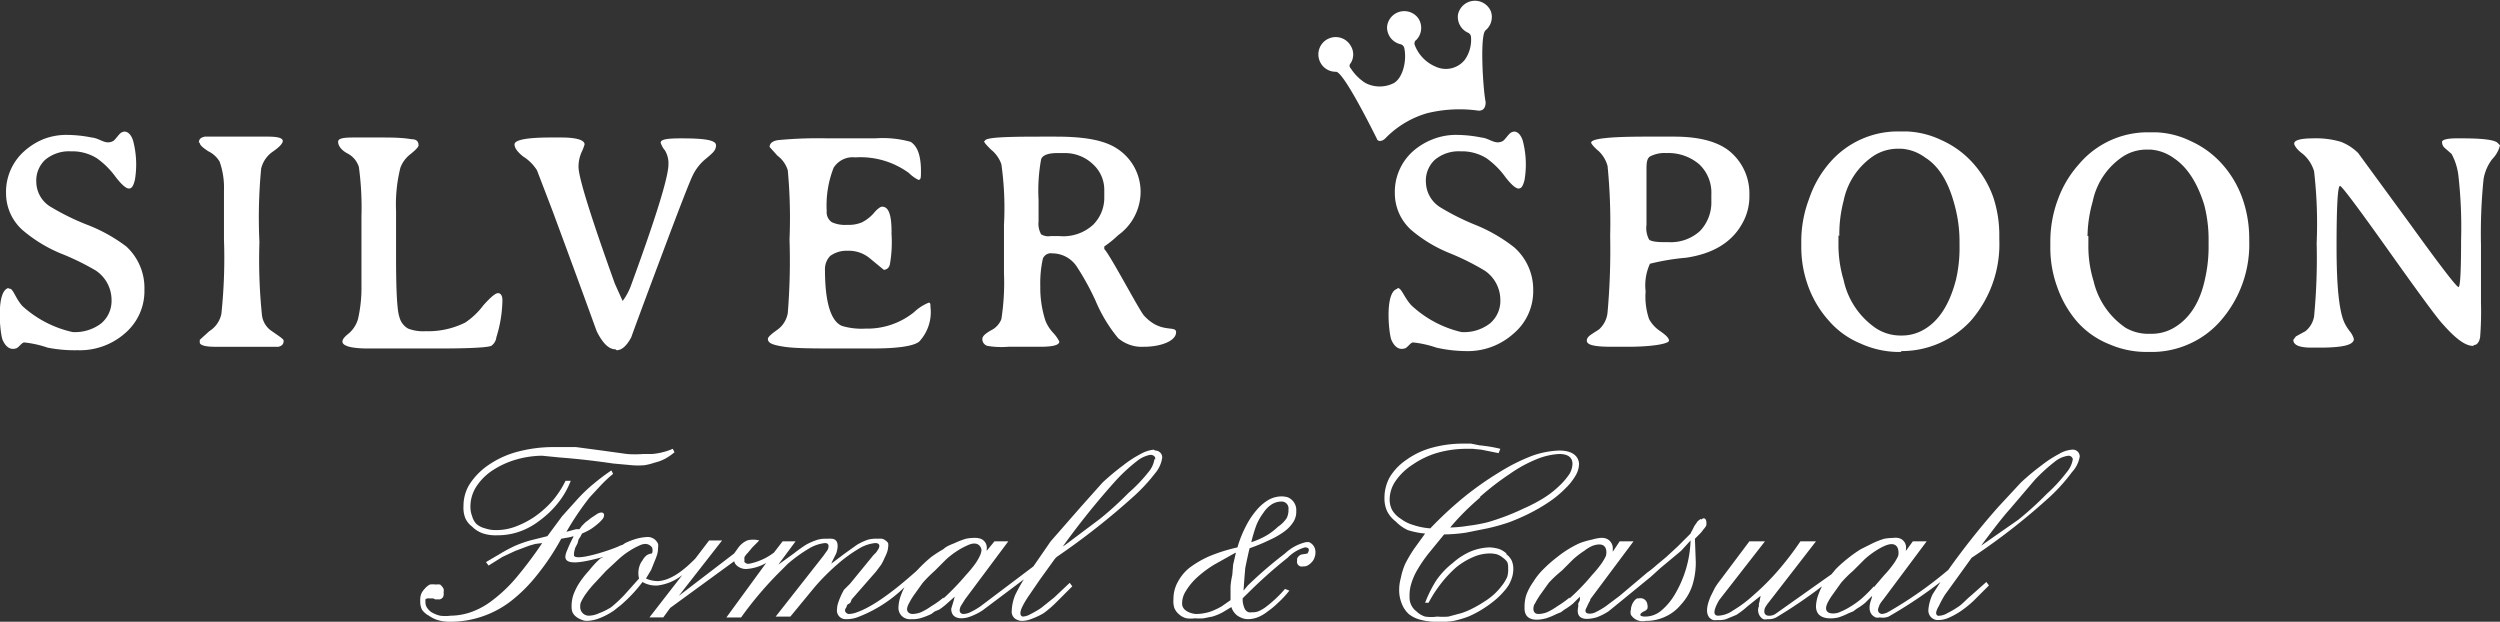 <svg xmlns="http://www.w3.org/2000/svg" viewBox="0 0 289.1 71.9"><rect x="0" y="0" width="289.1" height="71.9" fill="#333333" stroke="none"/><path fill="#fff" d="M144.7 62.7a9.3 9.3 0 001.8-.8 7.4 7.4 0 001.3-1 3.5 3.5 0 001-1 2.1 2.1 0 00.2-1 .8.8 0 00-.7-.9h-.2a2.2 2.2 0 00-1 .3 3.3 3.3 0 00-1 1 6.3 6.3 0 00-.8 1.4 16.4 16.4 0 00-.6 2zm-1.8 1.2l-2.5 1.4a13 13 0 00-2 1.5 7.3 7.3 0 00-1.3 1.6 2.6 2.6 0 00-.4 1.4c0 1 1.4 1.2 1.6 1.2a5 5 0 001-.1 4.4 4.4 0 001-.3 7.8 7.8 0 001-.5l1-.7v-1.6a9 9 0 01.2-1.3l.1-1.2.3-1.3zm1.6-.5a61 61 0 00-.5 2.3l-.1 1.2-.1 1.4.5-.6a49.2 49.2 0 014.3-3.7 5.3 5.3 0 012.4-1.3 1.6 1.6 0 01.4 0c1 .5.7 1.6.6 1.8a1.3 1.3 0 01-.3.5 2 2 0 01-.5.4 1 1 0 01-.5.1.7.7 0 01-.3 0 .5.5 0 01-.3-.2.4.4 0 01-.1-.2.7.7 0 010-.3 1.1 1.1 0 010-.2.8.8 0 01.6-.5 3.4 3.4 0 00.6-.1s.5-.7-.3-.7a4.5 4.5 0 00-2 1.2 54.3 54.3 0 00-4.7 4.2 5.9 5.9 0 00-.5.5v.2a2.1 2.1 0 00.1.6 1.6 1.6 0 00.2.5.8.8 0 00.4.3 1 1 0 00.4 0 1.8 1.8 0 00.7-.1 4.4 4.4 0 001-.6 14.2 14.2 0 002.1-2l.5.2a10.8 10.8 0 01-1.3 1.4 9 9 0 01-1.2 1 4.5 4.5 0 01-1.2.7 3.4 3.4 0 01-1 .2 2.1 2.1 0 01-.7-.1 3 3 0 01-.6-.3 2 2 0 01-.4-.4 1.9 1.9 0 01-.3-.6l-1 .6a6.2 6.2 0 01-1.2.5l-1 .2a5.6 5.6 0 01-1 0 3.9 3.9 0 01-1 0 2 2 0 01-.9-.5 1.8 1.8 0 01-.5-.7 2.6 2.6 0 01-.1-1 4 4 0 01.5-2 5.3 5.3 0 011.3-1.6 11.5 11.5 0 012.4-1.4 20 20 0 013.2-1 13.3 13.3 0 011-2.5 9.3 9.3 0 011.2-1.8 5.5 5.5 0 011.4-1.2 3.2 3.2 0 011.5-.4 2.9 2.9 0 01.7.1 1.6 1.6 0 011 1.6 2.2 2.2 0 01-.3 1.2 4 4 0 01-1 1.1 9 9 0 01-1.7 1 21.6 21.6 0 01-2.4 1zM54.7 61a3.3 3.3 0 001.2.7 4.8 4.8 0 001.6.2 7.6 7.6 0 002.5-.4 8.2 8.2 0 002.4-1.3 11 11 0 002.1-2 9.6 9.6 0 001.5-2.6h-.6a11.1 11.1 0 01-1.5 2.3 11.8 11.8 0 01-2 1.8 10.2 10.2 0 01-2.3 1.2 6.3 6.3 0 01-2.3.4 3.7 3.7 0 01-1.2-.2 2.5 2.5 0 01-1-.5 2.1 2.1 0 01-.5-.9 3 3 0 01-.2-1 4.3 4.3 0 01.6-2.3 6.5 6.5 0 011.8-1.9 10 10 0 012.7-1.3 11.2 11.2 0 013.2-.5l2 .2a88.5 88.5 0 016.2.7l2.2.2a9 9 0 001.4 0 6.7 6.7 0 001.2-.3A4.9 4.9 0 0077 53a7 7 0 001-.7l-.2-.4a7.5 7.5 0 01-2.4.6h-1a12.2 12.2 0 01-1.9 0l-2.9-.4-3-.4H64a16 16 0 00-4 .5 10.7 10.7 0 00-3.4 1.5 7.9 7.9 0 00-2.3 2.3 4.7 4.7 0 00-.7 2.5 3.3 3.3 0 00.2 1.4 2.5 2.5 0 00.8 1"/><path fill="#fff" d="M133.5 53.1a3 3 0 01-.7 1.5 17.8 17.8 0 01-2.3 2.4 38 38 0 01-3.3 3l-4 3-.3.2a88.4 88.4 0 016.2-7.7 20 20 0 012.4-2.2 3.5 3.5 0 011.5-.7c.6 0 .6.4.6.5m-24.5 16a10.2 10.2 0 01-1.4 1 7.7 7.7 0 01-1.2.7 2.9 2.9 0 01-1 .2c-.1 0-1-.1-.4-1.2a8.2 8.2 0 01.6-1l1-1.4a17 17 0 011.4-1.4l1.3-1.3a9.7 9.7 0 011.3-1 7.5 7.5 0 011.1-.6c1.4-.7 1.7.3 1.7.5a1.9 1.9 0 01-.2.7 5.8 5.8 0 01-.6 1 13.8 13.8 0 01-1 1.2 29.2 29.2 0 01-2.6 2.7m-34.8-4.4a3.2 3.2 0 00-.2.3 2.6 2.6 0 00-.2 1.8l-1.7 1.9a16.2 16.2 0 01-1.5 1.4 7 7 0 01-1.4.7 3 3 0 01-1.2.3 1 1 0 01-1-1.1 1 1 0 01.1-.5 6 6 0 01.6-1 12 12 0 011-1.2l1.3-1.4 1.4-1.3a8.9 8.9 0 011.3-1 8.4 8.4 0 011.1-.6c1-.5 1.4.1 1.5.2a1 1 0 010 .7 1.4 1.4 0 00-.6.2 1.9 1.9 0 00-.5.6M133.4 52a4 4 0 00-1.5.5 12.9 12.9 0 00-2 1.3 28.7 28.7 0 00-2.4 2l-2.5 2.8-3.5 4-2 2.9-6.1 4.6a8.4 8.4 0 01-1.2.7 1.9 1.9 0 01-.8.2s-.7 0-.3-.9l.5-.8 5-6.7H115l-.9 1.1v-.2a1.1 1.1 0 00-.7-1.2 2 2 0 00-.6-.1 5.2 5.2 0 00-1.1.1 9.5 9.5 0 00-1.3.5c-.5.2-1 .4-1.3.7a15.4 15.4 0 00-1.4.9 16 16 0 00-1.5 1.4l-.3.3c-.7.6-4.2 3.8-6.8 4.7a2.7 2.7 0 01-1 .2s-.7-.2-.2-.8c0-.2.1-.3.3-.4s.2-.3.3-.5l2.8-3.2.6-.8a6.6 6.6 0 00.4-.8 5.1 5.1 0 00.3-.7 2 2 0 00.1-.5 1.3 1.3 0 000-.5 1 1 0 00-.3-.3 1 1 0 00-.4-.2 2.5 2.5 0 00-.5 0 3.7 3.7 0 00-1.1.1 6.6 6.6 0 00-1.3.6l-1.4 1-1.6 1.2a.4.4 0 00.1-.2l.5-1c.1-.3.5-1.6-.5-1.7a5.7 5.7 0 00-.6 0 3.5 3.5 0 00-1 .1 7 7 0 00-1.4.6 16.5 16.5 0 00-1.4 1L90 65.3l2-2.7h-1.5l-1 1.3a7 7 0 01-2.9 1.3.6.6 0 01-.5-.2.2.2 0 010-.2.9.9 0 010-.4 3 3 0 01.4-.5l.5-.6.8-.8a2.6 2.6 0 00-1.4 0 2.6 2.6 0 00-1 .8l-.5.7-6.4 4.9 5-6.4H82l-1.6 2.1c-1 1-2.6 2.5-4.3 2.6a3.5 3.5 0 01-1.4-.3l.6-1 .4-1a7.9 7.9 0 00.3-.8 3 3 0 00.1-.8 1.2 1.2 0 000-.4 1.3 1.3 0 00-1.3-.8 6.2 6.2 0 00-1.2.2 8.5 8.5 0 00-1.3.5l-.3.2-.3.1c-.5.3-4.8 1.8-5.3 1.2-.1-.2.1-1 .2-1.1l.2-.4.1-.4a2.5 2.5 0 01.2-.3l.2-.4a8 8 0 001-.5 7.8 7.8 0 00.8-.6 4.3 4.3 0 00.6-.6c.3-.4.2-1-.6-.6l-.6.4a3.5 3.5 0 00-.4.3l-.4.3-.4.4-.3.4h-.4l-1.1.3a32.6 32.6 0 012.7-4l1.3-1.4a14.9 14.9 0 011.4-1.3l-.2-.4a24.2 24.2 0 00-2 1.5 17.8 17.8 0 00-1.9 1.8l-1.8 2-1.7 2.3-2 .5a14.6 14.6 0 00-1.7.6 17.9 17.9 0 00-1.7.9l-1.7 1 .3.4 1.6-1 1.5-.7.8-.3.8-.3.7-.2.8-.1a46 46 0 01-3 4 16.7 16.7 0 01-2.6 2.5 9 9 0 01-2.4 1.4 7.4 7.4 0 01-2.6.5 4.7 4.7 0 01-1.2 0 3.7 3.7 0 01-1-.4 1.9 1.9 0 01-.5-.5 1.1 1.1 0 01-.2-.7.4.4 0 010-.2.7.7 0 010-.1 1 1 0 01.2-.1.7.7 0 01.2 0h.5l.2.1a.6.6 0 00.3 0 .7.7 0 00.3 0 .8.8 0 00.3-.2.6.6 0 00.1-.3 1 1 0 000-.3 1.1 1.1 0 000-.4 1.2 1.2 0 00-.2-.3 1.5 1.5 0 00-.2-.2 1.5 1.5 0 00-.5 0 2 2 0 00-.7 0 2 2 0 00-.6.5 2 2 0 00-.4.6 2 2 0 00-.1.8 2 2 0 00.2 1 2.2 2.2 0 00.8.7 3.6 3.6 0 001 .5 5 5 0 001.5.2 11.5 11.5 0 007-2.4 17.8 17.8 0 003-3 28 28 0 002.8-4.2l1.1-.2.3-.1v.1a15 15 0 00-.7 1.5 2.5 2.5 0 00-.2.6c-.3 1.5 2.8.6 4.4.2l-.4.2a11.1 11.1 0 00-1.3 1.4 10.8 10.8 0 00-1.1 1.4 7 7 0 00-.7 1.4 4.1 4.1 0 00-.2 1.3 1.8 1.8 0 00.1.7 1.5 1.5 0 00.4.5 1.9 1.9 0 00.5.3 1.9 1.9 0 00.7.2 4.3 4.3 0 001.5-.3 8.1 8.1 0 001.7-.9l.5-.4a5.8 5.8 0 00.6-.5 16.5 16.5 0 002.2-2.4 3 3 0 001.8.4 5.7 5.7 0 002.8-1.2l-3.8 4.9h1.6l.8-1.1 7.4-5.4a1 1 0 00.2.4 1.6 1.6 0 001.2.5 5.3 5.3 0 002.3-.7L84 71.4h1.7a41.7 41.7 0 014.6-5.4l.8-.8a17.2 17.2 0 012.5-1.8 4.5 4.5 0 011.8-.6c.6 0 .4.6.3.8l-.5.7-5.5 7h1.7l2.8-3.4a25.7 25.7 0 012.7-2.7 16.6 16.6 0 012.5-1.8 4.5 4.5 0 011.8-.6c.8 0 .4.7.3.8a2 2 0 01-.2.3l-.3.3-2.7 3.3-.7.7a7.2 7.2 0 00-.4.8 6.7 6.7 0 00-.3.8 2 2 0 00-.1.6 1 1 0 001 1.2.8.8 0 00.1 0 3.7 3.7 0 001.2-.2 15.7 15.7 0 005.5-3.5 6.6 6.6 0 00-.4.9 4.4 4.4 0 00-.3 1.4 1.3 1.3 0 001.2 1.4 1.2 1.2 0 00.3 0 3.4 3.4 0 001-.1 8 8 0 001.3-.5l.4-.3.5-.2a7.2 7.2 0 00.9-.7l.9-.8-.1.4-.3 1c0 1.1 1 1.1 1.2 1.1a3 3 0 001-.2 7.3 7.3 0 001.4-.7l4.8-3.6a18.7 18.7 0 00-1 1.8 5.2 5.2 0 00-.4 1.8 1 1 0 00.7 1.1 1.1 1.1 0 00.5.1 3 3 0 001-.2 8.3 8.3 0 001.5-.7 12.7 12.7 0 001.5-1.3l1.8-1.8-.3-.4-1.8 1.7-1.5 1.2a10 10 0 01-1.2.7 2 2 0 01-.9.3s-.6 0-.1-1.1a10.3 10.3 0 01.7-1.2l1.3-1.9 1.8-2.5.2-.2a83.1 83.1 0 008.9-7 20 20 0 002.5-2.7 3.5 3.5 0 00.8-1.8.8.8 0 00-.8-.8zm37.7 5.5a30.8 30.8 0 013.5-2.7 15.4 15.4 0 013.1-1.7 8 8 0 012.6-.6c2.3 0 1.4 2 1.2 2.3a8.1 8.1 0 01-1.2 1.4 10.8 10.8 0 01-1.8 1.4 18.1 18.1 0 01-2.3 1.2 26.6 26.6 0 01-4.2 1.6 18.8 18.8 0 01-2.2.4 15 15 0 01-2.1.2c1-1.2 2.2-2.4 3.5-3.5m3 6.5a2.8 2.8 0 00-.8-.5 4.3 4.3 0 00-1.2-.2 6.2 6.2 0 00-2.2.5 7.7 7.7 0 00-2 1.3 9.3 9.3 0 00-1.9 2 14.7 14.7 0 00-1.3 2.6h.4a15.3 15.3 0 011.5-2.3 13.7 13.7 0 011.7-1.8 8.4 8.4 0 012-1.2 4.9 4.9 0 011.9-.4 3.4 3.4 0 01.8.1 2.2 2.2 0 01.7.4 1.9 1.9 0 01.5.5 1.6 1.6 0 01.1.7 2.9 2.9 0 01-.1 1 4.5 4.5 0 01-.6 1 8.2 8.2 0 01-.9 1 8.1 8.1 0 01-1.2.9 13.4 13.4 0 01-1.2.7 9 9 0 01-1.4.6l-1.5.4a7 7 0 01-1.3 0 4.7 4.7 0 01-1.4 0 2.5 2.5 0 01-1-.6 2 2 0 01-.8-1.7 4.6 4.6 0 01.2-1.5 7 7 0 01.7-1.6 16.2 16.2 0 011.3-1.9l1.8-2.2a18.8 18.8 0 002.5-.2l2.5-.5a23 23 0 002.5-.7 23.5 23.5 0 002.3-1 20.2 20.2 0 002.4-1.4 12.2 12.2 0 001.8-1.5 6.8 6.8 0 001.2-1.5 2.8 2.8 0 00.4-1.3c0-.3-.1-1.6-2.3-1.6a10.3 10.3 0 00-3.1.6 21.6 21.6 0 00-3.8 1.9 37.5 37.5 0 00-4 2.8 43.7 43.7 0 00-4 3.7 8 8 0 01-2-.4 4.4 4.4 0 01-1.4-.7 3 3 0 01-1-1 2.6 2.6 0 01-.3-1.3 3.8 3.8 0 01.7-2.1 7 7 0 012-1.9 10 10 0 012.7-1.3 12.3 12.3 0 013.4-.5h.8l1 .1 1 .2 1 .2.2-.5a16.6 16.6 0 00-2.4-.4l-1-.2h-1a13.6 13.6 0 00-3.6.5 9.2 9.2 0 00-2.9 1.4 6.4 6.4 0 00-1.9 2 4.9 4.9 0 00-.6 2.4 3.5 3.5 0 00.3 1.5 3.4 3.4 0 001 1.2 4.6 4.6 0 001.4 1 9.3 9.3 0 002 .4l-1.3 1.8a16.9 16.9 0 00-1 1.7 7.5 7.5 0 00-.5 1.6 5.3 5.3 0 00-.2 1.4 4.1 4.1 0 00.3 1.6 3.2 3.2 0 00.8 1.2 3.6 3.6 0 001.5.7 7 7 0 002 .2 7.8 7.8 0 001.7-.1 11.8 11.8 0 001.7-.5 11.4 11.4 0 001.7-.9 12.2 12.2 0 001.5-1.1 8.6 8.6 0 00.9-.9 4.8 4.8 0 00.6-.8 4.7 4.7 0 00.4-1 3.4 3.4 0 00.1-.8 2.3 2.3 0 00-.2-1 2 2 0 00-.6-.7m7.3 5a11.9 11.9 0 01-1.4 1 7.4 7.4 0 01-1.2.7 2.9 2.9 0 01-1 .2c-.8 0-.6-1-.4-1.2a9 9 0 01.6-1l1-1.4a13.4 13.4 0 011.5-1.4l1.3-1.3a9.7 9.7 0 011.3-1 4.4 4.4 0 011-.6c1.8-.6 1.6.9 1.5 1.2a5.8 5.8 0 01-.6 1 13.8 13.8 0 01-1 1.2 24.6 24.6 0 01-2.6 2.7m15.2-9.2a2.3 2.3 0 00-.4.3l-.2.3a1.6 1.6 0 00-.2.3l-.2.4a3 3 0 00-.2.4l-1.5 1.5-1.3 1.2-1.2 1a9.7 9.7 0 01-1 .8l-3.2 2.7-1.6 1.2a8.4 8.4 0 01-1.2.7c-.3.2-1.6.4-1-.6a7.5 7.5 0 01.4-.8v-.1l5-6.7h-1.6l-.8 1.2v-.3a1.2 1.2 0 00-1.2-1.3h-.2a5.1 5.1 0 00-1 .2 9.5 9.5 0 00-1.4.4 12.1 12.1 0 00-2.6 1.6 14.9 14.9 0 00-1.6 1.4 7.8 7.8 0 00-1.2 1.5 6.7 6.7 0 00-.8 1.5 4.4 4.4 0 00-.2 1.4c-.1 2 2.1 1.4 2.5 1.3a8 8 0 001.2-.5l.5-.2.4-.3a8.2 8.2 0 001-.7l.8-.8v.4l-.2.4a1.9 1.9 0 010 .4c-.4 1.9 1.7 1.3 2.1 1.2a6.8 6.8 0 001.4-.7l1.6-1.3 3.3-2.7 1.1-1 1.2-1 1.2-1 1.1-1.2a13 13 0 01-1.8 6.2 7.2 7.2 0 01-1.7 2 2.9 2.9 0 01-1.8.6s-.8 0-.4-.4a1.3 1.3 0 01.3-.2.8.8 0 00.4-.3 1 1 0 000-.5.8.8 0 00-1-.7 1 1 0 00-.2 0 1.3 1.3 0 00-.4.4 1.4 1.4 0 00-.2.4 1.4 1.4 0 00-.1.5 1 1 0 000 .6 1.6 1.6 0 001.7.7 5.3 5.3 0 002.3-.5 5 5 0 001.8-1.4 6 6 0 001.3-2.2 8.8 8.8 0 00.4-2.7l-.1-2.7.6-.6a4.3 4.3 0 00.4-.5 2 2 0 00.3-.4c.1-.4 0-1.2-.6-.7m42.3-5.5a17.8 17.8 0 01-2.3 2.5 38 38 0 01-3.3 3l-4.3 3s2.2-3 3.3-4.2l2.9-3.4a20 20 0 012.3-2.1 3.1 3.1 0 011.6-.7.5.5 0 01.5.4 3 3 0 01-.7 1.5m-22.3 13.2a18.3 18.3 0 01-1.4 1.4 10.1 10.1 0 01-1.4 1 7.7 7.7 0 01-1.2.6c-.4.2-2 .4-1.4-1a6.8 6.8 0 01.6-1l1-1.4a13.4 13.4 0 011.4-1.4l1.3-1.3a9 9 0 011.3-1 7 7 0 011.1-.6c1.7-.7 1.6.9 1.5 1.2a5.8 5.8 0 01-.6 1 11.2 11.2 0 01-1 1.2l-1.2 1.4M239.6 52a3.4 3.4 0 00-1.5.5 12.9 12.9 0 00-2 1.3 27 27 0 00-2.4 2l-2.6 2.8a87.7 87.7 0 00-5.8 7.3 46 46 0 01-7 4.9 1.8 1.8 0 01-.7.2s-.7-.1-.3-.9c0-.2.5-.8.5-.8l5-6.7h-1.6l-.8 1.1v-.2a1.1 1.1 0 00-1-1.3 1.1 1.1 0 00-.4 0 7 7 0 00-1.1.1 9.5 9.5 0 00-1.3.5l-1.4.7a13.4 13.4 0 00-1.3.9 16 16 0 00-1.6 1.4l-.5.6-6.5 4.6a1.3 1.3 0 01-.8.2s-.7 0-.4-.9a3.9 3.9 0 01.4-.6l5.5-7.1h-1.8a35.7 35.7 0 01-2.6 3.4 28.4 28.4 0 01-2.8 2.8 14.8 14.8 0 01-2.4 1.8 3.2 3.2 0 01-1.7.6c-1 0 0-1.6.1-1.8l5.3-6.8h-1.8L199 67a8.6 8.6 0 00-.7 1l-.5 1c-.1.3-1 2.2.3 2.7a1.4 1.4 0 00.5 0 2.7 2.7 0 001-.1l1.2-.5a10 10 0 001.3-1l1.5-1.2-.1.5a1.4 1.4 0 01-.1.4v.3a1.2 1.2 0 00.5 1.5 1 1 0 00.5 0 1.9 1.9 0 001-.2 57.9 57.9 0 005.3-3.6 7.5 7.5 0 00-.4.9 4.4 4.4 0 00-.3 1.4c0 1.8 2.2 1.4 2.6 1.3a7.9 7.9 0 001.2-.5l.5-.2.4-.3a7.2 7.2 0 001-.7l.8-.8a3 3 0 01-.1.4c-.6 1.6.3 2 .5 2.1a1.3 1.3 0 00.5 0 1.8 1.8 0 001-.1 52.1 52.1 0 006-4l-.9 1.4a5 5 0 00-.5 1.8 1.1 1.1 0 001 1.2h.2a3 3 0 001-.2 8.3 8.3 0 001.5-.8 12.7 12.7 0 001.5-1.2l1.8-1.8-.3-.4-1.8 1.6c-.5.4-1 1-1.5 1.3a10 10 0 01-1.2.7 2 2 0 01-.9.3.3.3 0 01-.4-.3.3.3 0 010-.1 2.2 2.2 0 01.3-.7 12.9 12.9 0 01.7-1.3l1.3-1.8 1.8-2.5.6-.4a74 74 0 008.5-6.7 20 20 0 002.5-2.8 3.5 3.5 0 00.9-1.8.8.8 0 00-.9-.8M23 16.5c0-.4.2-.6.7-.7H31q1.7 0 1.7.5c0 .3-.4.7-1.1 1.2a3.3 3.3 0 00-1.4 2A59.8 59.8 0 0030 28a62.4 62.4 0 00.3 8.5 2.6 2.6 0 001 1.7c1 .7 1.5 1 1.5 1.2 0 .4-.2.6-.6.7h-7.4c-1.1 0-1.7-.2-1.7-.5v-.3l1.1-1a3.1 3.1 0 001.4-2 61.7 61.7 0 00.3-8.6V22a9 9 0 00-.5-3.3 3 3 0 00-1.3-1.2c-.6-.4-1-.7-1-1m19.5 23.8c-2 0-3-.3-3-.8 0-.3.3-.6.8-1a3.5 3.5 0 001-1.6 16.4 16.4 0 00.4-3.9v-8a35 35 0 00-.3-5.7 2.7 2.7 0 00-1.4-1.6c-.7-.4-1-.9-1-1.3s.6-.5 1.8-.5H44c1.2 0 2.4 0 3.6.2q.8 0 .8.7c0 .2-.3.5-.9 1a3.5 3.5 0 00-1.2 1.6 17.6 17.6 0 00-.5 5v5.4q0 5.9.4 6.9a2.1 2.1 0 001 1.3 4.8 4.8 0 002 .3 9.6 9.6 0 004.6-1 8.5 8.5 0 002.1-2c.9-1 1.4-1.4 1.7-1.4s.5.3.5.8a15 15 0 01-.7 4.3 1.4 1.4 0 01-.6 1q-.8.3-6.3.3h-6zm28.6.1c-.8 0-1.5-.7-2.2-2.1l-1.6-4.4-1.8-4.9-1.7-4.6-1.8-4.7a5 5 0 00-1.6-1.6q-1-.8-1-1.4c0-.5 1.3-.8 4.2-.8h1.2c1.8 0 2.7.3 2.7.8a5.3 5.3 0 01-.3.8 4.1 4.1 0 00-.4 1.8q0 1.8 4.2 13.5l.9 2s.5-.6.9-1.6q4.4-12 4.4-14.2a2.9 2.9 0 00-.4-1.6 2.5 2.5 0 01-.5-.9c0-.4.8-.5 2.4-.5 2.7 0 4 .2 4 .8s-.4.9-1.1 1.5a5.6 5.6 0 00-1.6 2q-.5 1-3.5 9T73 39q-.8 1.5-1.7 1.5m29.4-.2h-3.1c-3.3 0-5.6 0-6.9-.2s-1.9-.4-1.9-.9c0-.2.3-.5 1-1a3 3 0 001.3-2 75 75 0 00.2-8.5 59.5 59.5 0 00-.2-8 3.3 3.3 0 00-1.2-1.7L89 17c0-.4.3-.7 1-.8a48.6 48.6 0 015.7-.2h5.5a12 12 0 014.1.4c.8.5 1.2 1.6 1.2 3.4 0 .7 0 1-.3 1a4.3 4.3 0 01-1.1-.8 9.5 9.5 0 00-6.2-1.8 2.6 2.6 0 00-2.5 1.2 11.9 11.9 0 00-.8 5 1.4 1.4 0 00.6 1.3 3.7 3.7 0 001.8.3 3.8 3.8 0 001.7-.3 4.7 4.7 0 001.3-1c.4-.5.8-.8 1-.8.8 0 1.1 1 1.1 3a.7.7 0 000 .2 14.7 14.7 0 01-.2 3.5c-.1.4-.4.6-.7.6l-1.7-1.4A3.8 3.8 0 0098 29a3.2 3.2 0 00-2 .6 2.2 2.2 0 00-.6 1.6c0 3.8.7 6 2 6.5a8 8 0 002.7.3 8.6 8.6 0 005.6-1.9 5.4 5.4 0 011.7-1.1c.2 0 .2.2.2.5a5 5 0 01-1.3 4q-1 .8-5.5.8m26.9-17.4V22a4 4 0 00-1.3-3 4.7 4.7 0 00-3.3-1.3h-.8c-1 0-1.7.2-1.9.7a19.8 19.8 0 00-.3 4.7v2.5a2.5 2.5 0 00.3 1.5 1.6 1.6 0 001.1.2h1a5.1 5.1 0 003.9-1.3 4.4 4.4 0 001.3-3.2m-13.8-6.5c0-.4 2.1-.5 6.4-.5h1.8c3.3 0 5.6.4 7.1 1.4a6 6 0 011.9 2 6 6 0 01.8 3 6.2 6.2 0 01-2.6 5 12.4 12.4 0 01-1.6 1.3v.3c.7.7 4.1 7.2 4.6 7.7 2 2.2 3.8 1 3.7 2s-1.9 1.6-3.7 1.6a4.2 4.2 0 01-3-1 17.1 17.1 0 01-2.6-4.3 30.3 30.3 0 00-2.2-4 3.4 3.4 0 00-2.8-1.5 1 1 0 00-1.1.6 13 13 0 00-.3 3.2 12.3 12.3 0 00.6 4 4.5 4.5 0 00.9 1.4 4.2 4.2 0 01.7 1q0 .6-2.2.6h-3.7a9.7 9.7 0 01-2.4-.1.8.8 0 01-.6-.8c0-.3.3-.6 1-1a2.4 2.4 0 001.2-1.3 27.4 27.4 0 00.3-5.3V26a36 36 0 00-.3-7 3.7 3.7 0 00-1.2-1.7c-.5-.5-.8-.8-.8-1m47.8 17c.5 0 .7 1 1.6 2a12.7 12.7 0 005.8 3.1 4.9 4.9 0 003.3-1 3.4 3.4 0 001.2-2.7 4.1 4.1 0 00-1.8-3.4 28.8 28.8 0 00-4-2 16.2 16.2 0 01-4.5-2.7 5.7 5.7 0 01-1.9-4.2 6.3 6.3 0 012.2-5 7.7 7.7 0 012.2-1.3 7.3 7.3 0 012.8-.5 15 15 0 012.8.3c1 .1 1.6.9 2.5.4.3-.2.7-.9 1-1 .6-.3 1.1.3 1.3 1a10.8 10.8 0 01.2 4.5c-.2.8-.4 1-.7 1s-.8-.4-1.5-1.3a9.4 9.4 0 00-2.2-2.2 5.4 5.4 0 00-3-.8 4.3 4.3 0 00-3 1 3.3 3.3 0 00-1 2.7 3.5 3.5 0 001.7 2.8 28 28 0 004 2 18.4 18.4 0 014.5 2.6 6.5 6.5 0 012.2 5 6.4 6.4 0 01-2.3 5 7.9 7.9 0 01-5.5 2 16.2 16.2 0 01-3.4-.4 12 12 0 00-2.7-.6c-.3 0-.7.7-1 .7-.7.2-1.2-.3-1.5-1s-.8-5.6.7-5.9M1 33.4c.5-.2.7 1 1.6 2a12.7 12.7 0 005.8 3 5 5 0 003.3-1 3.4 3.4 0 001.2-2.7 4.1 4.1 0 00-1.8-3.4 28.8 28.8 0 00-4.1-2 16.6 16.6 0 01-4.4-2.7 5.7 5.7 0 01-1.9-4.2 6.3 6.3 0 012.2-5A7.7 7.7 0 015 16.1a7.3 7.3 0 012.8-.5 15 15 0 012.8.3c1 .1 1.6.9 2.5.4.3-.2.7-.9 1-1 .6-.3 1.1.3 1.3 1a10.8 10.8 0 01.2 4.5c-.2.8-.4 1-.7 1s-.8-.4-1.5-1.3a9.4 9.4 0 00-2.2-2.2 5.4 5.4 0 00-3-.8 4.3 4.3 0 00-3 1 3.3 3.3 0 00-1 2.6A3.4 3.4 0 006 24a27.4 27.4 0 004.1 2 18.5 18.5 0 014.5 2.5 6.5 6.5 0 012.1 5 6.4 6.4 0 01-2.2 5 7.9 7.9 0 01-5.5 2h-.1a16.2 16.2 0 01-3.4-.3 12 12 0 00-2.7-.6c-.3 0-.7.7-1 .7-.7.2-1.2-.3-1.5-1s-.8-5.7.7-6m196.9-10v-.8a4.5 4.5 0 00-1.4-3.5 5.5 5.5 0 00-3.8-1.3 3.6 3.6 0 00-1.9.4c-.3.2-.4.6-.4 1.4V26a2.8 2.8 0 00.3 1.7c.2.2.8.3 1.7.3h.5a5 5 0 003.7-1.3 4.8 4.8 0 001.3-3.5m4.4-1v.6a6.3 6.3 0 01-.8 3q-1.8 3.3-6.5 4a26.7 26.7 0 00-4.2.7 6 6 0 00-.5 3.2 8 8 0 00.4 3.2 3.9 3.9 0 001.3 1.4c.7.5 1 .8 1 1.1s-1.6.7-4.8.7h-1.8c-2 0-2.9-.2-2.9-.7s.5-.7 1.4-1.3a3 3 0 001-2 81.3 81.3 0 00.3-8.8 66.7 66.7 0 00-.3-8.1 3.7 3.7 0 00-1-1.7c-.6-.5-.9-.9-.9-1q0-.7 6.3-.7h3.3q4.2 0 6.3 1.6a6.3 6.3 0 012.4 4.9m10.3 4.9v1a14.2 14.2 0 00.6 4.2A9 9 0 00217 38a5.2 5.2 0 002.8.8h.2a5 5 0 002.5-.7q2.6-1.5 3.7-5.8a16.2 16.2 0 00.4-3.9V28a16 16 0 00-.6-4.4c-.7-2.6-1.8-4.4-3.4-5.4a5.2 5.2 0 00-2.7-1h-.6a5.2 5.2 0 00-2.6.8 8.2 8.2 0 00-3.5 5.2 15.3 15.3 0 00-.5 4.1m7.1 13.4h-.4a10.8 10.8 0 01-4.3-1 9.7 9.7 0 01-3.6-2.6 12.2 12.2 0 01-2.4-4 13.2 13.2 0 01-.8-4.6v-.8a13.9 13.9 0 01.9-4.7 12.4 12.4 0 012.4-4.2 10.4 10.4 0 018-3.6h.9a10.2 10.2 0 014 1 10.8 10.8 0 013.6 2.6 11.9 11.9 0 012.4 4 13.9 13.9 0 01.7 4.5v.4a13.5 13.5 0 01-3.3 9.4 10.9 10.9 0 01-8 3.5m21.6-13.3v1a13.6 13.6 0 00.6 4.2 9 9 0 003.7 5.4 5.2 5.2 0 002.8.7h.3a5.1 5.1 0 002.5-.7c1.7-1 3-2.8 3.6-5.7a16.7 16.7 0 00.4-4V28a16 16 0 00-.5-4.3c-.8-2.6-2-4.4-3.5-5.4a5.2 5.2 0 00-2.7-1h-.6a5 5 0 00-2.6.8 8.2 8.2 0 00-3.5 5.2 15.3 15.3 0 00-.6 4m7.2 13.4h-.4a10.8 10.8 0 01-4.3-.9 9.8 9.8 0 01-3.7-2.6 12.4 12.4 0 01-2.3-4 13.2 13.2 0 01-.8-4.6v-.8a13.9 13.9 0 01.9-4.8 12.4 12.4 0 012.4-4 10.4 10.4 0 018-3.7h.9a9.9 9.9 0 014 1 10.8 10.8 0 013.6 2.6 11.9 11.9 0 012.4 4 13.9 13.9 0 01.8 4.5v.4a13.4 13.4 0 01-3.4 9.4 10.4 10.4 0 01-3.6 2.6 10.6 10.6 0 01-4.5.9M286 40c-.9 0-2-.8-3.5-2.5q-.8-.8-6.2-8.4t-5.7-7.6q-.4 0-.4 7c0 4.7.3 7.7 1 9a5.8 5.8 0 00.6.9 2.4 2.4 0 01.4.8c0 .7-1.3 1-4 1h-.9c-1.4 0-2.1-.3-2.1-.9l.3-.4 1.1-.6a2.8 2.8 0 001-1.7 71.3 71.3 0 00.3-8.5 53 53 0 00-.3-8.3 4.2 4.2 0 00-1.3-2c-.7-.5-1-1-1-1.2 0-.4.8-.6 2.2-.6a10 10 0 013.2.4 5.8 5.8 0 012 1.3l6 8.2q5.2 7.2 5.6 7.3c.2 0 .3-1.8.3-5.4a53.5 53.5 0 00-.3-7.4 7 7 0 00-.8-2.6l-.8-.7a.9.9 0 01-.3-.7c0-.2.5-.4 1.6-.4h.8q3.4 0 4 .5l.3.3a3.4 3.4 0 01-.9 1.6 5.3 5.3 0 00-1 2.3 62.2 62.2 0 00-.3 7.6V35a38 38 0 01-.1 4c-.1.6-.4.9-.7.9M171 12.8a15.7 15.7 0 00-6 .3 11 11 0 00-4.8 2.9c-.4.4-.9.4-1 0-1-2-3.9-7.7-4.7-7.7a2 2 0 01-2-1.6 2 2 0 011.3-2.3 2 2 0 012.4.9 1.9 1.9 0 010 2 .4.4 0 000 .6 5.5 5.5 0 001.7 1.7 3.6 3.6 0 003.3 0c1-.6 1.5-2.5 1.2-4a.6.6 0 00-.5-.5 2 2 0 01-1.5-2 2 2 0 013.6-1 2 2 0 01-.2 2.5.5.5 0 00-.2.6 4.4 4.4 0 002.4 2.5 2.8 2.8 0 003.4-.8 4 4 0 00.7-2.7.6.6 0 00-.3-.4 2 2 0 01-1.2-2.1 2 2 0 013.8-.4 2 2 0 01-.6 2.2c-.7.5-.3 6.9 0 8.3 0 .7-.3 1-.8 1"/></svg>
